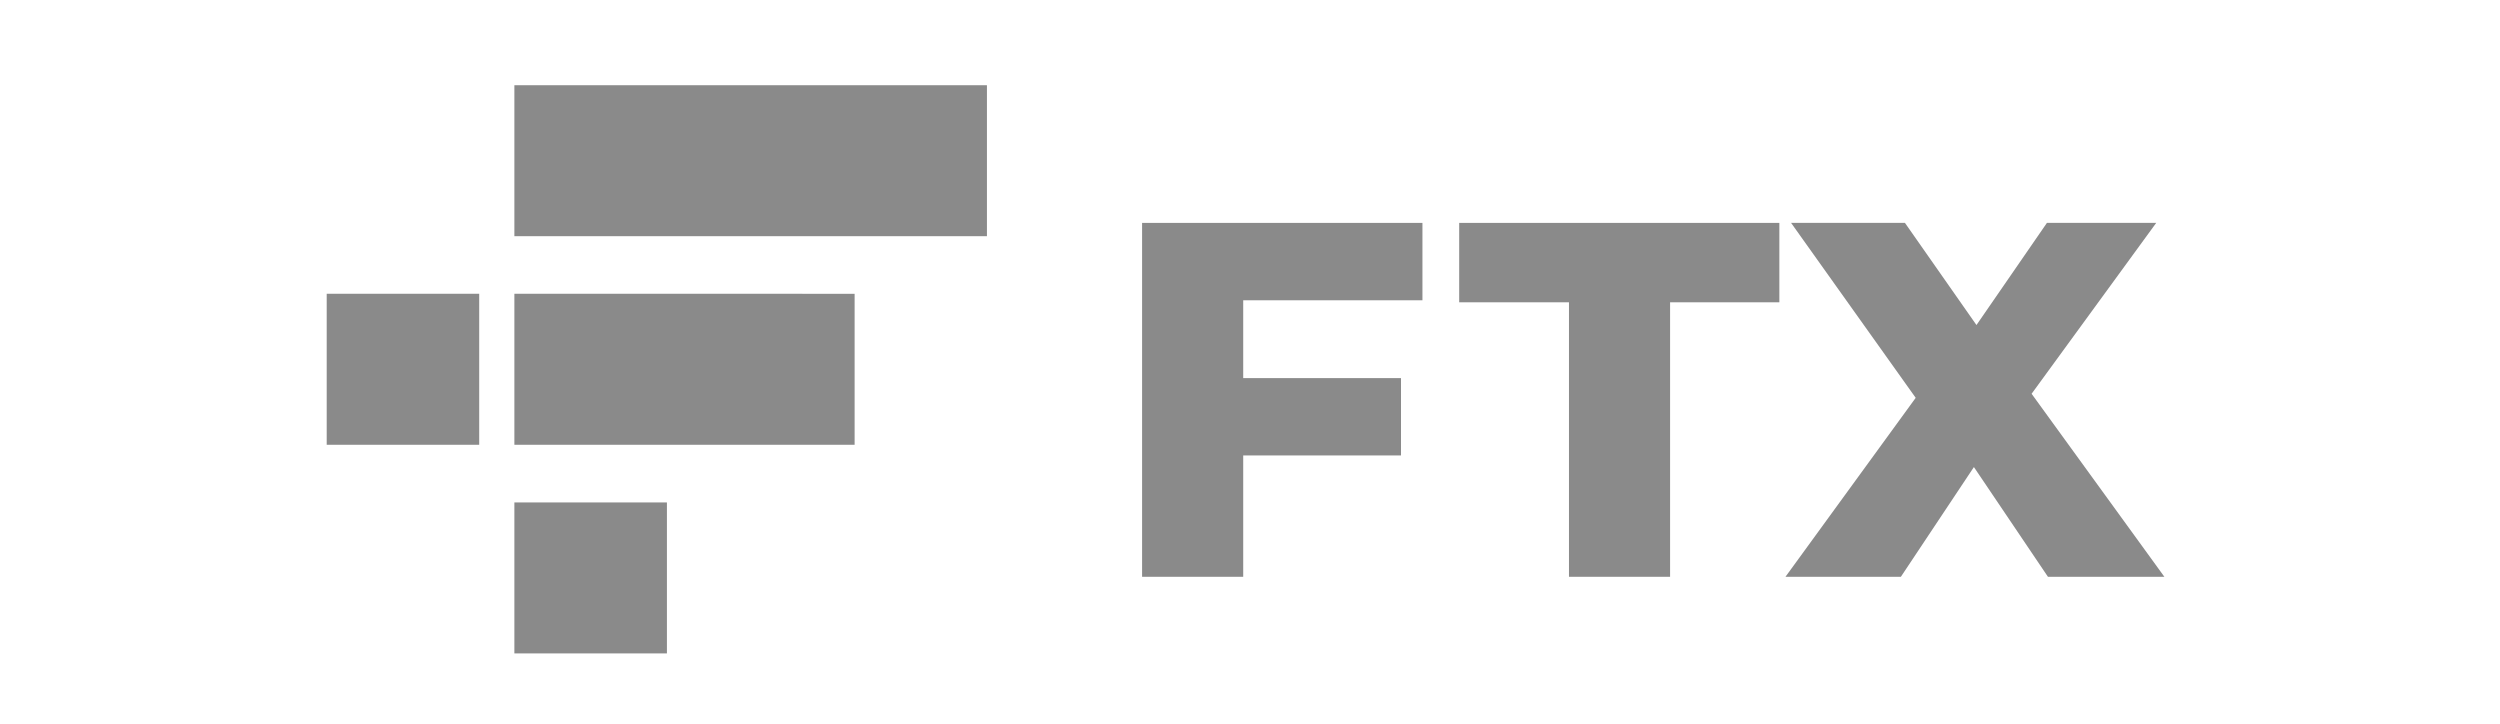 <svg width="176" height="51" viewBox="0 0 176 51" fill="none" xmlns="http://www.w3.org/2000/svg">
<path d="M87.522 21.14V26.619H98.63V32.063H87.522V40.606H80.403V15.692H100.14V21.14H87.522Z" fill="#8A8A8A"/>
<path d="M110.456 21.282H102.727V15.692H125.267V21.282H117.574V40.606H110.456V21.282Z" fill="#8A8A8A"/>
<path d="M144.175 40.606L138.963 32.881L133.822 40.606H125.697L134.865 28.007L126.093 15.692H134.109L139.143 22.883L144.103 15.692H151.797L143.025 27.722L152.372 40.606H144.175Z" fill="#8A8A8A"/>
<path d="M36.212 46H46.951V35.372H36.212V46Z" fill="#8A8A8A"/>
<path d="M56.48 20.681H36.212V31.312H56.48H60.165V20.684H56.48V20.681Z" fill="#8A8A8A"/>
<path d="M36.212 6V16.628H69.48V6H36.212Z" fill="#8A8A8A"/>
<path d="M23 31.312H33.736V20.681H23V31.312Z" fill="#8A8A8A"/>
</svg>
